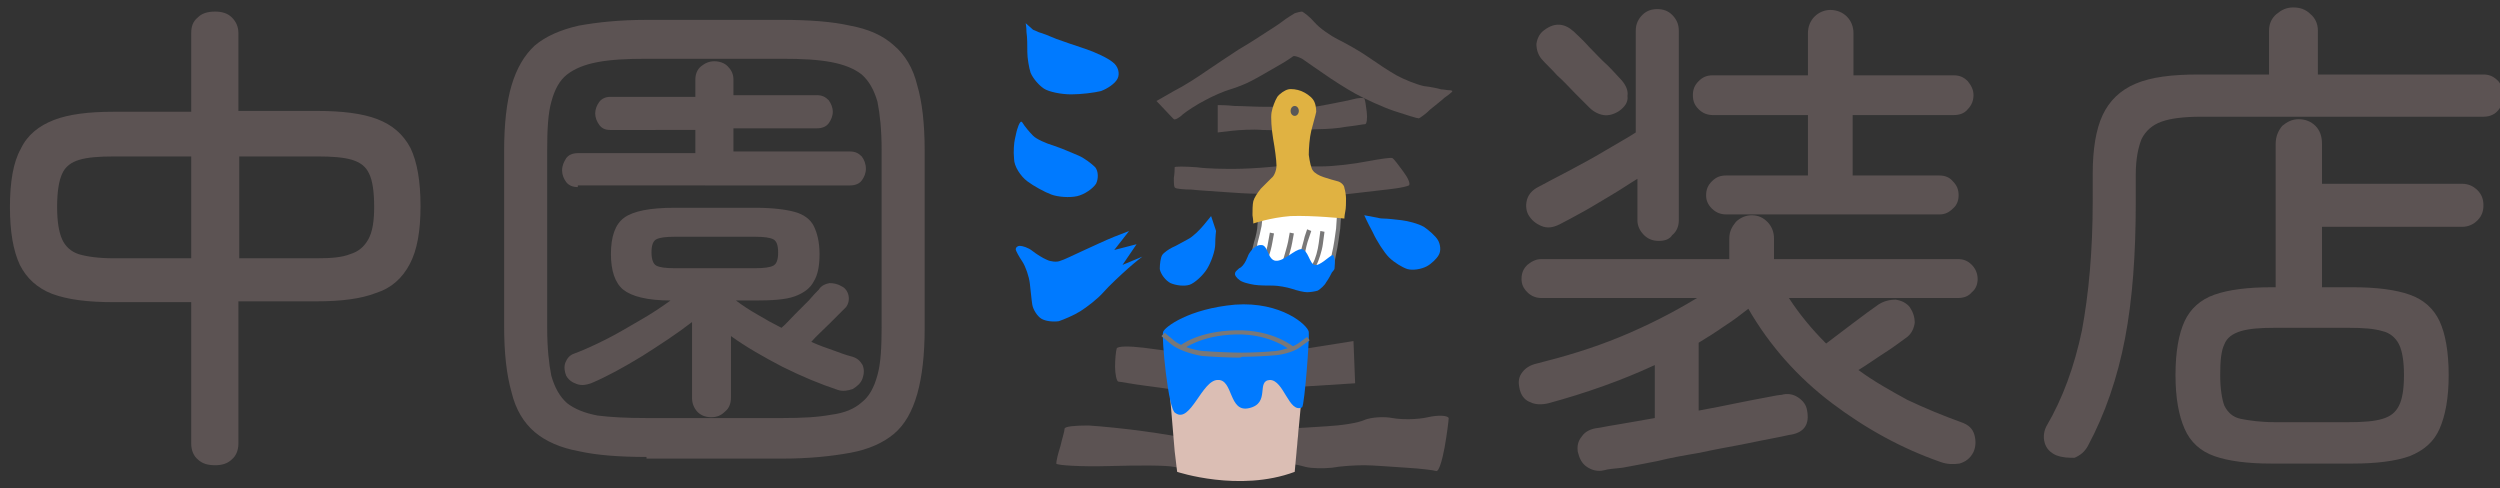 <?xml version="1.0" encoding="utf-8"?>
<!-- Generator: Adobe Illustrator 26.3.1, SVG Export Plug-In . SVG Version: 6.00 Build 0)  -->
<svg version="1.1" id="レイヤー_1" xmlns="http://www.w3.org/2000/svg" xmlns:xlink="http://www.w3.org/1999/xlink" x="0px"
	 y="0px" viewBox="0 0 302 59" style="enable-background:new 0 0 302 59;" xml:space="preserve">
<rect x="0" y="0" width="302" height="59" fill="#333333" stroke="none"/>
<style type="text/css">
	.st0{fill:#5C5353;}
	.st1{display:none;}
	.st2{display:inline;}
	.st3{clip-path:url(#SVGID_00000140015099384321568630000006648360752140367261_);}
	.st4{clip-path:url(#SVGID_00000065768833112034319860000016229214060774816139_);fill:#FFFFFF;}
	.st5{clip-path:url(#SVGID_00000065768833112034319860000016229214060774816139_);fill:#AEC98F;}
	.st6{clip-path:url(#SVGID_00000065768833112034319860000016229214060774816139_);fill:#DBBEB4;}
	.st7{clip-path:url(#SVGID_00000065768833112034319860000016229214060774816139_);fill:#797878;}
	.st8{clip-path:url(#SVGID_00000065768833112034319860000016229214060774816139_);fill:#00B2ED;}
	.st9{clip-path:url(#SVGID_00000065768833112034319860000016229214060774816139_);fill:#E0B242;}
	.st10{clip-path:url(#SVGID_00000065768833112034319860000016229214060774816139_);fill:#595757;}
	.st11{clip-path:url(#SVGID_00000083082330831238955950000012399000314197130672_);}
	.st12{clip-path:url(#SVGID_00000111158007517894154530000015264785946361169050_);fill:#FFFFFF;}
	.st13{clip-path:url(#SVGID_00000111158007517894154530000015264785946361169050_);fill:#5C5353;}
	.st14{clip-path:url(#SVGID_00000111158007517894154530000015264785946361169050_);fill:#DBBEB4;}
	.st15{clip-path:url(#SVGID_00000111158007517894154530000015264785946361169050_);fill:#797878;}
	.st16{clip-path:url(#SVGID_00000111158007517894154530000015264785946361169050_);fill:#007AFF;}
	.st17{clip-path:url(#SVGID_00000111158007517894154530000015264785946361169050_);fill:#E0B242;}
	.st18{clip-path:url(#SVGID_00000111158007517894154530000015264785946361169050_);fill:#595757;}
</style>
<g>
	<path class="st0" d="M26,56.2c-0.9,0-1.6-0.2-2.1-0.7c-0.5-0.4-0.8-1.1-0.8-1.9V36.5h-9.4c-3.1,0-5.5-0.3-7.4-1
		c-1.8-0.7-3.1-1.9-3.9-3.5c-0.8-1.7-1.2-4-1.2-7c0-3,0.4-5.4,1.3-7c0.8-1.7,2.2-2.8,4-3.5c1.8-0.7,4.2-1,7.2-1h9.4V4
		c0-0.8,0.2-1.4,0.8-1.9c0.5-0.5,1.2-0.7,2.1-0.7c0.8,0,1.5,0.2,2,0.7c0.5,0.5,0.8,1.1,0.8,1.9v9.4h9.5c3,0,5.5,0.3,7.3,1
		c1.8,0.7,3.1,1.8,4,3.5c0.8,1.7,1.2,4,1.2,7c0,3-0.4,5.3-1.3,7c-0.9,1.7-2.2,2.9-4.1,3.5c-1.8,0.7-4.2,1-7.1,1h-9.5v17.2
		c0,0.8-0.3,1.5-0.8,1.9C27.5,56,26.8,56.2,26,56.2z M13.7,31.2h9.4V18.9h-9.4c-1.7,0-3.1,0.1-4.1,0.4c-1,0.3-1.7,0.8-2.1,1.7
		c-0.4,0.9-0.6,2.2-0.6,4c0,1.7,0.2,3,0.6,3.9c0.4,0.9,1.1,1.5,2,1.8C10.5,31,11.9,31.2,13.7,31.2z M28.8,31.2h9.5
		c1.7,0,3-0.1,4-0.5c1-0.3,1.7-0.9,2.2-1.8c0.5-0.9,0.7-2.2,0.7-3.9c0-1.8-0.2-3.2-0.6-4c-0.4-0.9-1.1-1.4-2.1-1.7
		c-1-0.3-2.4-0.4-4.1-0.4h-9.5V31.2z"/>
</g>
<g>
	<path class="st0" d="M248.4,55c-0.7-0.3-1.2-0.8-1.4-1.5c-0.2-0.7-0.1-1.4,0.2-2c2-3.4,3.4-7.3,4.3-11.6c0.8-4.3,1.3-9.5,1.3-15.6
		V21c0-3,0.4-5.4,1.2-7.1c0.8-1.7,2.1-3,4-3.8c1.9-0.8,4.4-1.1,7.6-1.1h8.5V3.7c0-0.8,0.3-1.5,0.9-2c0.6-0.5,1.2-0.8,2-0.8
		c0.8,0,1.5,0.2,2.1,0.8c0.6,0.5,0.9,1.2,0.9,2V9h20c0.8,0,1.3,0.3,1.8,0.8c0.4,0.5,0.6,1.1,0.6,1.8c0,0.6-0.2,1.2-0.6,1.7
		c-0.4,0.5-1,0.8-1.8,0.8h-34.1c-2.1,0-3.7,0.2-4.8,0.6c-1.1,0.4-1.9,1.1-2.4,2.1c-0.4,1-0.7,2.4-0.7,4.3v3.4
		c0,6.2-0.4,11.7-1.3,16.4c-0.9,4.7-2.4,9.1-4.5,13c-0.4,0.7-0.9,1.1-1.6,1.4C249.9,55.3,249.2,55.3,248.4,55z M274.4,56
		c-2.9,0-5.2-0.3-6.9-0.9c-1.7-0.6-2.9-1.7-3.6-3.3c-0.7-1.6-1.1-3.7-1.1-6.5c0-2.8,0.4-5,1.1-6.5c0.7-1.5,1.9-2.6,3.6-3.2
		c1.7-0.6,4-0.9,6.9-0.9h0.5V17.4c0-0.9,0.3-1.6,0.8-2.2c0.6-0.5,1.2-0.8,2-0.8c0.8,0,1.5,0.3,2,0.8c0.5,0.5,0.8,1.2,0.8,2.2v4.8
		h16.9c0.8,0,1.4,0.3,1.9,0.8c0.5,0.5,0.7,1.1,0.7,1.8c0,0.7-0.2,1.3-0.7,1.8c-0.5,0.5-1.1,0.8-1.9,0.8h-16.9v7.3h3.7
		c2.9,0,5.2,0.3,6.9,0.9c1.7,0.6,2.9,1.7,3.6,3.2c0.7,1.5,1.1,3.7,1.1,6.5c0,2.8-0.4,4.9-1.1,6.5c-0.7,1.6-1.9,2.6-3.6,3.3
		c-1.7,0.6-4,0.9-6.9,0.9H274.4z M274.8,51h8.9c1.8,0,3.1-0.1,4.1-0.4c1-0.3,1.6-0.8,2-1.6c0.4-0.8,0.6-2,0.6-3.7
		c0-1.6-0.2-2.9-0.6-3.7c-0.4-0.8-1.1-1.4-2-1.6c-1-0.3-2.3-0.4-4.1-0.4h-8.9c-1.8,0-3.1,0.1-4.1,0.4c-1,0.3-1.7,0.8-2,1.6
		c-0.4,0.8-0.5,2.1-0.5,3.7c0,1.6,0.2,2.9,0.5,3.7c0.4,0.8,1,1.4,2,1.6C271.7,50.8,273.1,51,274.8,51z"/>
</g>
<g>
	<path class="st0" d="M78.1,55.2c-3.2,0-6-0.2-8.2-0.7c-2.2-0.4-4-1.2-5.3-2.3c-1.3-1.1-2.3-2.7-2.8-4.8c-0.6-2.1-0.9-4.7-0.9-8
		V18.2c0-3.2,0.3-5.9,0.9-7.9c0.6-2,1.5-3.6,2.8-4.8c1.3-1.1,3.1-1.9,5.3-2.4c2.2-0.4,4.9-0.7,8.2-0.7h16.4c3.2,0,6,0.2,8.2,0.7
		c2.2,0.4,4,1.2,5.3,2.4c1.3,1.1,2.3,2.7,2.8,4.8c0.6,2,0.9,4.7,0.9,7.9v21.4c0,3.2-0.3,5.9-0.9,8c-0.6,2.1-1.5,3.7-2.8,4.8
		c-1.3,1.1-3.1,1.9-5.3,2.3c-2.2,0.4-4.9,0.7-8.2,0.7H78.1z M78.1,50.5h16.4c2.4,0,4.3-0.1,5.9-0.4c1.6-0.2,2.8-0.7,3.7-1.5
		c0.9-0.7,1.5-1.8,1.9-3.3c0.4-1.4,0.5-3.4,0.5-5.8V18.1c0-2.4-0.2-4.3-0.5-5.8c-0.4-1.4-1-2.5-1.9-3.3c-0.9-0.7-2.1-1.2-3.7-1.5
		c-1.6-0.3-3.5-0.4-5.9-0.4H78.1c-2.4,0-4.3,0.1-5.9,0.4c-1.6,0.3-2.8,0.8-3.7,1.5c-0.9,0.7-1.5,1.8-1.9,3.3
		c-0.4,1.4-0.5,3.4-0.5,5.8v21.5c0,2.4,0.2,4.3,0.5,5.8c0.4,1.4,1,2.5,1.9,3.3c0.9,0.7,2.1,1.2,3.7,1.5
		C73.8,50.4,75.7,50.5,78.1,50.5z M69.8,22.6c-0.6,0-1.1-0.2-1.4-0.6c-0.3-0.4-0.5-0.9-0.5-1.4c0-0.6,0.2-1,0.5-1.5
		c0.3-0.4,0.8-0.6,1.4-0.6H84v-2.8H73.7c-0.6,0-1-0.2-1.3-0.6c-0.3-0.4-0.5-0.9-0.5-1.4c0-0.5,0.2-1,0.5-1.4
		c0.3-0.4,0.8-0.6,1.3-0.6H84V9.6C84,9,84.2,8.4,84.7,8c0.5-0.4,1-0.6,1.6-0.6c0.6,0,1.2,0.2,1.6,0.6c0.4,0.4,0.7,0.9,0.7,1.6v1.9
		h10.1c0.6,0,1,0.2,1.4,0.6c0.3,0.4,0.5,0.9,0.5,1.4c0,0.5-0.2,1-0.5,1.4c-0.3,0.4-0.8,0.6-1.4,0.6H88.6v2.8h14.1
		c0.6,0,1,0.2,1.4,0.6c0.3,0.4,0.5,0.9,0.5,1.5c0,0.5-0.2,1-0.5,1.4c-0.3,0.4-0.8,0.6-1.4,0.6H69.8z M85.9,50.4
		c-0.6,0-1.2-0.2-1.6-0.6c-0.4-0.4-0.7-1-0.7-1.7v-9.2c-1.8,1.4-3.8,2.7-6,4.1c-2.3,1.4-4.3,2.5-6.2,3.3c-0.6,0.2-1.1,0.3-1.7,0.1
		c-0.6-0.2-1-0.5-1.3-1c-0.2-0.5-0.3-1.1-0.1-1.6c0.2-0.5,0.5-0.9,1.1-1.1c1.1-0.4,2.4-1,3.8-1.7c1.4-0.7,2.7-1.5,4.1-2.3
		c1.4-0.8,2.6-1.6,3.7-2.4c-2.8,0-4.7-0.5-5.7-1.3c-1-0.8-1.5-2.3-1.5-4.3c0-2.1,0.5-3.6,1.6-4.4c1.1-0.8,3.1-1.2,6.1-1.2h9.7
		c2.1,0,3.7,0.2,4.8,0.5c1.1,0.3,1.9,0.9,2.3,1.7c0.4,0.8,0.7,1.9,0.7,3.4c0,1.4-0.2,2.5-0.7,3.3c-0.4,0.8-1.2,1.4-2.3,1.8
		c-1.1,0.4-2.7,0.5-4.8,0.5h-2.3c0.8,0.6,1.7,1.2,2.6,1.7c1,0.6,1.9,1.1,2.9,1.6c0.5-0.4,1-1,1.6-1.6c0.6-0.6,1.2-1.2,1.7-1.7
		c0.5-0.6,0.9-1,1.2-1.3c0.3-0.5,0.8-0.7,1.3-0.8c0.5,0,1,0.1,1.5,0.4c0.4,0.2,0.7,0.6,0.8,1.1c0.1,0.5,0,1-0.3,1.4
		c-0.5,0.5-1.2,1.2-2,2c-0.8,0.8-1.6,1.5-2.2,2.2c0.9,0.4,1.7,0.7,2.6,1c0.8,0.3,1.6,0.6,2.4,0.8c0.6,0.2,0.9,0.5,1.2,1
		c0.2,0.5,0.2,1,0,1.6c-0.2,0.6-0.7,1-1.2,1.3c-0.6,0.2-1.2,0.3-1.8,0.1c-2.1-0.7-4.3-1.6-6.7-2.8c-2.3-1.2-4.4-2.4-6.2-3.7V48
		c0,0.7-0.2,1.3-0.7,1.7C87.1,50.2,86.6,50.4,85.9,50.4z M81.5,32.4h9.7c1.1,0,1.8-0.1,2.2-0.3c0.4-0.2,0.6-0.7,0.6-1.6
		c0-0.9-0.2-1.4-0.6-1.6c-0.4-0.2-1.1-0.3-2.2-0.3h-9.7c-1.1,0-1.8,0.1-2.2,0.3c-0.4,0.2-0.6,0.7-0.6,1.6c0,0.8,0.2,1.4,0.6,1.6
		C79.7,32.3,80.4,32.4,81.5,32.4z"/>
</g>
<g>
	<path class="st0" d="M193.8,56.8c-0.8,0.2-1.5,0-2.1-0.4c-0.6-0.4-0.9-1-1.1-1.8c-0.1-0.7,0-1.3,0.5-1.9c0.4-0.6,1.1-0.9,1.9-1
		c0.2,0,1-0.2,2.3-0.4c1.3-0.2,2.8-0.5,4.6-0.8v-6.4c-4.1,1.9-8.4,3.4-12.8,4.6c-0.8,0.2-1.6,0.2-2.2-0.1c-0.6-0.2-1.1-0.7-1.3-1.5
		c-0.2-0.8-0.2-1.4,0.2-2c0.4-0.6,1-1,1.9-1.2c3.2-0.8,6.6-1.8,10-3.2c3.4-1.4,6.5-3,9.3-4.7h-18.8c-0.6,0-1.2-0.2-1.7-0.7
		c-0.5-0.5-0.7-1-0.7-1.6c0-0.7,0.2-1.2,0.7-1.7c0.5-0.4,1-0.7,1.7-0.7h22.7v-2.5c0-0.8,0.3-1.4,0.8-2c0.5-0.5,1.2-0.8,1.9-0.8
		c0.8,0,1.4,0.3,1.9,0.8c0.5,0.5,0.8,1.2,0.8,2v2.5h22.2c0.7,0,1.2,0.2,1.7,0.7c0.4,0.4,0.7,1,0.7,1.7c0,0.6-0.2,1.2-0.7,1.6
		c-0.4,0.5-1,0.7-1.7,0.7h-20.4c1.3,2,2.8,3.8,4.5,5.5c0.9-0.7,2-1.5,3.3-2.5c1.3-1,2.3-1.7,3-2.2c0.6-0.4,1.3-0.6,2.1-0.6
		c0.7,0.1,1.3,0.4,1.7,0.9c0.4,0.6,0.6,1.2,0.6,1.9c-0.1,0.7-0.4,1.3-0.9,1.7c-0.7,0.5-1.6,1.2-2.7,1.9c-1.1,0.7-2.2,1.5-3.2,2.1
		c1.9,1.4,3.9,2.5,5.9,3.6c2.1,1,4.3,1.9,6.5,2.7c0.9,0.3,1.4,0.8,1.6,1.5c0.2,0.7,0.2,1.4-0.1,2.1c-0.4,0.8-1,1.2-1.7,1.4
		c-0.7,0.1-1.5,0.1-2.3-0.2c-4.6-1.6-9-4-13.1-7.1c-4.1-3.1-7.5-6.9-10.1-11.4c-0.9,0.7-1.8,1.4-2.9,2.1c-1,0.7-2.1,1.4-3.1,2v8.2
		c1.6-0.3,3.2-0.6,4.6-0.9c1.4-0.3,2.6-0.5,3.6-0.7c1-0.2,1.6-0.3,1.8-0.3c0.7-0.2,1.4-0.1,2,0.3c0.6,0.4,1,0.9,1.1,1.6
		c0.3,1.6-0.3,2.6-1.9,2.9c-0.2,0-0.9,0.2-2,0.4c-1.1,0.2-2.5,0.5-4,0.8c-1.6,0.3-3.3,0.6-5.1,1c-1.8,0.3-3.5,0.6-5.1,1
		c-1.6,0.3-3,0.6-4.2,0.8C194.9,56.6,194.1,56.7,193.8,56.8z M200.4,29.1c-0.7,0-1.3-0.2-1.8-0.7c-0.5-0.5-0.8-1.1-0.8-1.8v-5
		c-1,0.6-2,1.3-3.2,2c-1.2,0.7-2.3,1.4-3.4,2c-1.1,0.6-2,1.1-2.8,1.5c-0.8,0.4-1.5,0.5-2.2,0.2c-0.7-0.3-1.2-0.7-1.6-1.4
		c-0.3-0.6-0.3-1.3-0.1-1.9c0.2-0.6,0.7-1.1,1.3-1.4c0.9-0.5,2.1-1.1,3.6-1.9c1.5-0.8,3-1.6,4.5-2.5c1.5-0.9,2.8-1.6,3.7-2.2V3.7
		c0-0.8,0.3-1.4,0.8-1.9c0.5-0.5,1.1-0.7,1.8-0.7c0.7,0,1.3,0.2,1.8,0.7c0.5,0.5,0.8,1.1,0.8,1.9v22.9c0,0.8-0.3,1.4-0.8,1.8
		C201.7,28.9,201.1,29.1,200.4,29.1z M195.6,13.4c-0.6,0.4-1.3,0.6-1.9,0.5c-0.6-0.1-1.2-0.4-1.7-0.9c-0.4-0.4-1-1-1.7-1.7
		c-0.7-0.7-1.4-1.5-2.2-2.2c-0.7-0.8-1.4-1.4-1.9-2c-0.4-0.5-0.6-1.1-0.6-1.8c0.1-0.7,0.4-1.3,1-1.7c1.2-0.9,2.4-0.8,3.5,0.2
		c0.4,0.4,1.1,1,1.8,1.8c0.8,0.8,1.5,1.6,2.3,2.3c0.8,0.8,1.3,1.4,1.7,1.8c0.5,0.6,0.8,1.2,0.7,1.9
		C196.7,12.3,196.3,12.9,195.6,13.4z M208.5,25.9c-0.6,0-1.2-0.2-1.7-0.7c-0.5-0.5-0.7-1-0.7-1.6c0-0.7,0.2-1.2,0.7-1.7
		c0.5-0.5,1-0.7,1.7-0.7h9.9v-7.3h-11.5c-0.6,0-1.2-0.2-1.7-0.7c-0.5-0.5-0.7-1-0.7-1.7c0-0.7,0.2-1.2,0.7-1.7
		c0.5-0.5,1-0.7,1.7-0.7h11.5V4c0-0.8,0.3-1.5,0.8-2c0.5-0.5,1.2-0.8,1.9-0.8c0.8,0,1.5,0.3,2,0.8c0.5,0.5,0.8,1.2,0.8,2v5.1H236
		c0.7,0,1.2,0.2,1.7,0.7c0.4,0.5,0.7,1,0.7,1.7c0,0.6-0.2,1.2-0.7,1.7c-0.4,0.5-1,0.7-1.7,0.7h-12.2v7.3h10.5c0.6,0,1.2,0.2,1.6,0.7
		c0.5,0.5,0.7,1,0.7,1.7c0,0.6-0.2,1.2-0.7,1.6c-0.5,0.5-1,0.7-1.6,0.7H208.5z"/>
</g>
<g class="st1">
	<g class="st2">
		<defs>
			<rect id="SVGID_1_" x="115" y="-24" width="70" height="99"/>
		</defs>
		<clipPath id="SVGID_00000171704081520555152160000009319451857096526000_">
			<use xlink:href="#SVGID_1_"  style="overflow:visible;"/>
		</clipPath>
		<g style="clip-path:url(#SVGID_00000171704081520555152160000009319451857096526000_);">
			<defs>
				<rect id="SVGID_00000063606312435591690410000010379350223240749238_" x="115" y="-24" width="70" height="99"/>
			</defs>
			<clipPath id="SVGID_00000165216813918273008600000002938310026119865790_">
				<use xlink:href="#SVGID_00000063606312435591690410000010379350223240749238_"  style="overflow:visible;"/>
			</clipPath>
			<path style="clip-path:url(#SVGID_00000165216813918273008600000002938310026119865790_);fill:#FFFFFF;" d="M153,25.3l-0.7,2.7
				c0,0-0.4,3.4-0.5,3.4s2.9,2.2,3,1.9c0.1-0.3,4.8,0,4.8,0l2-2l0.6-3.6l0.1-2.4H153z"/>
			<path style="clip-path:url(#SVGID_00000165216813918273008600000002938310026119865790_);fill:#AEC98F;" d="M142,13.8
				c0,0,0.1,0.1,0.2,0.2c0.1,0.1,0.6-0.1,1.2-0.6c0.5-0.4,1.8-1.2,2.7-1.7c1-0.5,2.3-1.1,3.1-1.3c0.7-0.2,2-0.7,2.8-1.1
				c0.8-0.4,2.2-1.2,3.1-1.7c0.9-0.6,1.8-1.1,2-1.2c0.2-0.1,0.7,0.1,1.1,0.3c0.4,0.3,1.6,1.1,2.6,1.8c1,0.7,2.8,1.8,3.9,2.4
				c1.1,0.6,3.3,1.6,4.7,2.1c1.5,0.6,2.9,1,3.1,0.9c0.2-0.1,0.8-0.5,1.4-1.1c0.6-0.5,1.4-1.2,1.7-1.4c0.4-0.2,0.7-0.6,0.9-0.7
				c0.1-0.1,0-0.2-0.3-0.2c-0.3,0-0.7-0.1-1-0.1c-0.3-0.1-1.2-0.3-2.1-0.4c-0.9-0.2-2.4-0.8-3.3-1.3c-0.9-0.5-2.5-1.5-3.5-2.2
				c-1-0.7-2.7-1.6-3.6-2.1c-1-0.5-2.3-1.5-2.9-2.1c-0.6-0.7-1.3-1.3-1.5-1.3c-0.2,0-0.6,0.1-0.9,0.2c-0.3,0.2-1,0.6-1.5,1
				c-0.5,0.4-1.5,1-2.1,1.4c-0.6,0.4-2.1,1.3-3.2,2.1c-1.2,0.8-3,2-3.9,2.6c-1,0.7-2.8,1.8-3.9,2.5c-1.2,0.7-2.1,1.2-2.1,1.2
				L142,13.8z"/>
			<path style="clip-path:url(#SVGID_00000165216813918273008600000002938310026119865790_);fill:#AEC98F;" d="M159.4,12.4
				c0,0,0.8-0.1,1.7-0.3c0.9-0.2,2.3-0.4,3-0.6c0.7-0.2,1.4-0.2,1.4-0.1c0.1,0.1,0.2,0.8,0.3,1.6c0.1,0.8,0,1.5-0.2,1.5
				c-0.2,0-1.2,0.2-2.2,0.3c-1,0.2-2.5,0.3-3.4,0.3c-0.8,0-1.5,0.1-1.5,0.1"/>
			<path style="clip-path:url(#SVGID_00000165216813918273008600000002938310026119865790_);fill:#AEC98F;" d="M155,15.4
				c0,0-0.9-0.1-2-0.1c-1.1-0.1-2.8,0-3.8,0.1c-1,0.1-1.7,0.2-1.7,0.2v-3.4h0.3c0,0,0.8,0,1.7,0.1c1,0,2.6,0.1,3.6,0.1h1.9"/>
			<path style="clip-path:url(#SVGID_00000165216813918273008600000002938310026119865790_);fill:#AEC98F;" d="M155.8,19.6
				c0,0-0.9,0.1-2.1,0.2c-1.1,0.1-3,0.2-4.1,0.2c-1.1,0-3.2,0-4.6-0.2c-1.5-0.1-2.7-0.1-2.7,0c0,0.1,0,0.7-0.1,1.3
				c0,0.6,0,1.2,0.2,1.2c0.1,0.1,1,0.2,1.9,0.2c0.9,0.1,2.7,0.2,4.1,0.3c1.3,0.1,3,0.2,3.8,0.2c0.8,0,1.4,0.1,1.4,0.1"/>
			<path style="clip-path:url(#SVGID_00000165216813918273008600000002938310026119865790_);fill:#AEC98F;" d="M157.7,19.7h2.6
				c1.4,0,3.9-0.3,5.5-0.6c1.6-0.3,3-0.5,3.2-0.4c0.2,0.1,0.8,0.8,1.3,1.6c0.6,0.8,0.9,1.6,0.8,1.7c-0.2,0.1-1,0.3-1.9,0.4
				c-0.9,0.1-2.4,0.3-3.4,0.4c-1,0.1-2.3,0.3-3,0.3c-0.6,0.1-1.2,0.1-1.2,0.1"/>
			<polyline style="clip-path:url(#SVGID_00000165216813918273008600000002938310026119865790_);fill:#AEC98F;" points="158.5,42 
				164.3,41.1 164.4,46.3 158,46.7 			"/>
			<path style="clip-path:url(#SVGID_00000165216813918273008600000002938310026119865790_);fill:#AEC98F;" d="M141.5,42.4
				c0,0-1.4-0.2-3.1-0.4c-1.7-0.2-3.2-0.2-3.3,0.1c-0.1,0.3-0.2,1.3-0.2,2.3s0.2,1.8,0.4,1.8c0.2,0,1.7,0.3,3.4,0.5
				c1.6,0.2,3,0.4,3,0.4"/>
			<path style="clip-path:url(#SVGID_00000165216813918273008600000002938310026119865790_);fill:#AEC98F;" d="M142.5,52.8
				c0,0-1.8-0.3-3.9-0.6c-2.2-0.3-5.2-0.6-6.8-0.7c-1.6,0-2.9,0.1-3,0.4c0,0.3-0.3,1.3-0.5,2.2c-0.3,0.9-0.5,1.8-0.5,2.1
				c0,0.2,2.9,0.4,6.5,0.3c3.6-0.1,7.1-0.1,7.9,0.1c0.8,0.1,1.4,0.3,1.4,0.3"/>
			<path style="clip-path:url(#SVGID_00000165216813918273008600000002938310026119865790_);fill:#AEC98F;" d="M157.5,51.7
				c0,0,1.5-0.1,3.4-0.2c1.9-0.1,4-0.4,4.8-0.8c0.8-0.3,2.3-0.4,3.4-0.2c1.1,0.2,3.1,0.2,4.4-0.1c1.3-0.3,2.5-0.2,2.5,0.1
				c0,0.3-0.2,2-0.5,3.6c-0.3,1.7-0.8,3-1,2.9c-0.3-0.1-1.9-0.3-3.6-0.4c-1.7-0.1-4.1-0.3-5.2-0.3c-1.1,0-2.9,0.1-3.9,0.3
				c-1,0.1-2.5,0.1-3.2-0.1c-0.7-0.2-1.3-0.3-1.3-0.3"/>
			<path style="clip-path:url(#SVGID_00000165216813918273008600000002938310026119865790_);fill:#DBBEB4;" d="M141.5,45l0.8,9.6
				l0.3,2.5c0,0,7.6,2.5,14.4,0l1.2-12.1"/>
			<path style="clip-path:url(#SVGID_00000165216813918273008600000002938310026119865790_);fill:#797878;" d="M152.2,30.4l-0.5-0.2
				L152,29c0.2-0.6,0.4-1.6,0.5-2l0.1-0.9l0.6,0.1l-0.1,0.9c-0.1,0.5-0.3,1.5-0.5,2.1L152.2,30.4z"/>
			<path style="clip-path:url(#SVGID_00000165216813918273008600000002938310026119865790_);fill:#797878;" d="M161.8,32.1l-0.5-0.1
				l0.3-1.6c0.2-0.9,0.4-2.2,0.5-3.1l0.1-1.5l0.6,0l-0.1,1.5c-0.1,0.8-0.3,2.3-0.5,3.1L161.8,32.1z"/>
			<path style="clip-path:url(#SVGID_00000165216813918273008600000002938310026119865790_);fill:#797878;" d="M153.7,31.1l-0.5-0.3
				l0.2-0.5c0.1-0.2,0.3-0.9,0.4-1.5l0.2-1.1l0.5,0.1l-0.2,1.1c-0.1,0.6-0.3,1.4-0.4,1.7L153.7,31.1z"/>
			<path style="clip-path:url(#SVGID_00000165216813918273008600000002938310026119865790_);fill:#797878;" d="M155.7,32.6l-0.5-0.2
				l0.4-1.2c0.2-0.7,0.5-1.7,0.6-2.3l0.2-1.1l0.5,0.1l-0.2,1.1c-0.1,0.6-0.4,1.6-0.6,2.3L155.7,32.6z"/>
			<path style="clip-path:url(#SVGID_00000165216813918273008600000002938310026119865790_);fill:#797878;" d="M158,31.6l-0.5-0.1
				l0.2-1.1c0.1-0.6,0.4-1.5,0.5-2l0.3-1l0.5,0.2l-0.3,1c-0.2,0.5-0.4,1.4-0.5,2L158,31.6z"/>
			<path style="clip-path:url(#SVGID_00000165216813918273008600000002938310026119865790_);fill:#797878;" d="M159.2,32.9l-0.5-0.3
				l0.5-1c0.3-0.5,0.6-1.6,0.7-2.4l0.2-1.5l0.6,0.1l-0.2,1.5c-0.1,0.9-0.5,2-0.8,2.6L159.2,32.9z"/>
			<path style="clip-path:url(#SVGID_00000165216813918273008600000002938310026119865790_);fill:#00B2ED;" d="M124,2.1
				c0,0,0.1,0.5,0.1,1.1c0.1,0.6,0.1,1.7,0.1,2.4c0,0.7,0.2,1.9,0.4,2.6c0.3,0.7,1,1.6,1.7,1.9c0.6,0.4,2.2,0.7,3.4,0.7
				c1.2,0,2.9-0.2,3.7-0.4c0.8-0.3,1.7-1,2-1.5c0.3-0.6,0.1-1.5-0.6-2c-0.6-0.5-2.1-1.3-3.3-1.6c-1.2-0.4-2.8-1-3.5-1.3
				c-0.8-0.3-1.7-0.7-2.1-0.8c-0.4-0.2-0.7-0.3-0.7-0.3L124,2.1z"/>
			<path style="clip-path:url(#SVGID_00000165216813918273008600000002938310026119865790_);fill:#00B2ED;" d="M123.6,14.3
				c0.3,0.5,0.9,1.2,1.4,1.6c0.4,0.4,1.6,0.9,2.5,1.3c0.9,0.3,2.3,0.9,3,1.2c0.7,0.3,1.6,1,2,1.5c0.4,0.5,0.4,1.4,0.1,2
				c-0.4,0.6-1.4,1.3-2.4,1.5c-0.9,0.2-2.4,0.1-3.2-0.2c-0.8-0.3-2.1-1-2.9-1.6c-0.8-0.6-1.6-1.8-1.7-2.7c-0.1-0.9,0-2,0.1-2.5
				c0.1-0.5,0.2-0.9,0.2-0.9S123.3,13.8,123.6,14.3"/>
			<path style="clip-path:url(#SVGID_00000165216813918273008600000002938310026119865790_);fill:#00B2ED;" d="M136.7,27.6
				c0,0-0.8,0.3-1.9,0.8c-1,0.4-2.7,1.2-3.8,1.7c-1.1,0.5-2.3,1.1-2.7,1.3c-0.4,0.2-1.2,0.1-1.7-0.1c-0.5-0.2-1.3-0.7-1.8-1.1
				c-0.5-0.4-1.2-0.7-1.5-0.7c-0.3,0-0.5,0.2-0.5,0.4c0,0.2,0.4,0.9,0.8,1.5c0.4,0.6,0.8,1.8,0.9,2.7c0.1,0.8,0.2,2,0.3,2.6
				c0.1,0.6,0.6,1.4,1.1,1.7c0.5,0.3,1.5,0.4,2.1,0.3c0.6-0.2,1.8-0.7,2.7-1.2c0.8-0.5,2.1-1.5,2.9-2.3c0.8-0.8,2.1-2.1,3.1-2.9
				c0.9-0.8,1.7-1.5,1.7-1.5l-2.4,1l1.7-2.5l-2.7,0.8L136.7,27.6z"/>
			<path style="clip-path:url(#SVGID_00000165216813918273008600000002938310026119865790_);fill:#00B2ED;" d="M146.7,25.8
				c0,0-0.4,0.5-0.9,1.1c-0.5,0.6-1.4,1.4-2,1.7c-0.6,0.3-1.5,0.8-1.9,1c-0.4,0.2-1,0.6-1.2,1c-0.2,0.3-0.4,1.1-0.3,1.7
				c0.1,0.6,0.7,1.4,1.3,1.7c0.7,0.3,1.7,0.4,2.4,0.2c0.6-0.2,1.6-1.1,2.1-1.9c0.5-0.8,1-2.2,1-3.1c0-0.9,0.1-1.6,0.1-1.6
				L146.7,25.8z"/>
			<path style="clip-path:url(#SVGID_00000165216813918273008600000002938310026119865790_);fill:#00B2ED;" d="M165.5,25.7
				c0,0,0.4,0.9,1,2c0.5,1.1,1.5,2.5,2,3.1c0.6,0.6,1.6,1.3,2.3,1.4c0.7,0.2,1.7,0,2.3-0.3c0.6-0.3,1.3-1,1.6-1.5
				c0.3-0.5,0.2-1.3-0.1-1.8c-0.3-0.5-1.1-1.2-1.7-1.6c-0.7-0.4-1.9-0.8-2.7-0.8c-0.8-0.1-1.8-0.2-2.2-0.2c-0.4,0-0.7-0.1-0.7-0.1
				L165.5,25.7z"/>
			<path style="clip-path:url(#SVGID_00000165216813918273008600000002938310026119865790_);fill:#00B2ED;" d="M161.8,32.3
				c0,0-0.1,0.2-0.3,0.4c-0.1,0.2-0.4,0.8-0.7,1.2c-0.2,0.4-0.7,0.9-1,1c-0.3,0.1-0.9,0.2-1.3,0.2c-0.4,0-1.2-0.2-1.9-0.4
				c-0.7-0.2-1.7-0.4-2.4-0.4c-0.7,0-1.7,0-2.4-0.1c-0.7-0.1-1.5-0.3-1.8-0.6c-0.4-0.2-0.6-0.6-0.6-0.8c0-0.2,0.3-0.5,0.6-0.6
				c0.3-0.1,0.6-0.5,0.8-0.9c0.2-0.4,0.3-0.7,0.3-0.7s0.6-1.2,1.6-1.2c0.9-0.1,0.8,1.9,1.8,2c1,0.1,2.4-1.4,3.2-1.4
				c0.8,0,1,1.8,1.6,2c0.6,0.2,1.8-1.1,2.2-1.2C162.1,30.9,161.8,32.3,161.8,32.3"/>
			<path style="clip-path:url(#SVGID_00000165216813918273008600000002938310026119865790_);fill:#00B2ED;" d="M142.4,49.9
				c-0.9-0.3-1.7-9.4-1.5-10c0.2-0.6,3.1-2.9,8.8-3.3c5.6-0.4,8.9,2.5,9,3.3c0.1,0.8-0.5,8.9-0.9,9.2c-1.6,0.8-2.3-3.4-4-3.3
				c-1.7,0.1,0.1,2.9-2.5,3.5c-2.6,0.6-2-3.6-3.8-3.5C145.6,45.9,144.3,51.3,142.4,49.9"/>
			<path style="clip-path:url(#SVGID_00000165216813918273008600000002938310026119865790_);fill:#E0B242;" d="M151.9,26.7
				c0,0,0-0.5-0.1-1c0-0.6,0-1.3,0.1-1.7c0.1-0.4,0.5-1,0.9-1.5c0.4-0.4,1-1,1.3-1.3c0.3-0.3,0.6-1,0.6-1.6c0-0.6-0.2-2.1-0.4-3.3
				c-0.2-1.2-0.3-2.7-0.2-3.3c0.1-0.6,0.4-1.4,0.8-1.9c0.3-0.4,0.9-0.9,1.3-0.9c0.4-0.1,1.1,0,1.6,0.2c0.5,0.2,1.2,0.6,1.4,1
				c0.3,0.4,0.5,1,0.4,1.5c-0.1,0.5-0.4,1.5-0.6,2.3c-0.2,0.8-0.4,2.2-0.3,3c0.1,0.8,0.3,1.7,0.5,1.9c0.2,0.3,0.8,0.6,1.3,0.8
				c0.6,0.2,1.3,0.4,1.7,0.5c0.4,0.1,0.8,0.5,0.9,0.8c0.1,0.3,0.2,0.9,0.2,1.4c0,0.4,0,1.2-0.1,1.6c-0.1,0.5-0.1,0.8-0.1,0.8
				s-3.8-0.4-6.6-0.3C154,26,151.9,26.7,151.9,26.7"/>
			<path style="clip-path:url(#SVGID_00000165216813918273008600000002938310026119865790_);fill:#595757;" d="M157.5,12.9
				c0,0.3-0.2,0.6-0.6,0.6c-0.3,0-0.5-0.3-0.5-0.6c0-0.3,0.2-0.6,0.5-0.6C157.3,12.3,157.5,12.6,157.5,12.9"/>
			<path style="clip-path:url(#SVGID_00000165216813918273008600000002938310026119865790_);fill:#797878;" d="M150.2,43.2
				c-1.4,0-3.3-0.1-4.5-0.2c-1.4-0.2-3-0.8-3.7-1.4l-1.2-1l0.4-0.4l1.2,1c0.6,0.5,2.2,1.1,3.4,1.2c1.3,0.1,3.5,0.3,4.8,0.2
				c1.3,0,3.2-0.1,4.2-0.2c0.9-0.1,2.2-0.5,2.7-0.9l1.1-0.8l0.3,0.5l-1.1,0.8c-0.6,0.5-2,0.9-3,1c-1,0.1-2.9,0.2-4.2,0.2
				C150.4,43.2,150.3,43.2,150.2,43.2"/>
			<path style="clip-path:url(#SVGID_00000165216813918273008600000002938310026119865790_);fill:#797878;" d="M156.6,42.3
				c0,0-2.4-2.1-6.8-2c-4.4,0.1-6.5,1.8-6.5,1.8l-0.4-0.4c0.1-0.1,2.3-1.9,6.9-1.9c4.6-0.1,7.1,2.1,7.2,2.1L156.6,42.3z"/>
		</g>
	</g>
</g>
<g>
	<g>
		<defs>
			<rect id="SVGID_00000049927765505518748070000008505581781567416723_" x="115" y="-23" width="69" height="97.6"/>
		</defs>
		<clipPath id="SVGID_00000000182497822362446410000015370720875835766199_">
			<use xlink:href="#SVGID_00000049927765505518748070000008505581781567416723_"  style="overflow:visible;"/>
		</clipPath>
		<g style="clip-path:url(#SVGID_00000000182497822362446410000015370720875835766199_);">
			<defs>
				<rect id="SVGID_00000088828197033467789120000014268888870345859772_" x="115" y="-23" width="69" height="97.6"/>
			</defs>
			<clipPath id="SVGID_00000166651466093322396290000003421384058535485579_">
				<use xlink:href="#SVGID_00000088828197033467789120000014268888870345859772_"  style="overflow:visible;"/>
			</clipPath>
			<path style="clip-path:url(#SVGID_00000166651466093322396290000003421384058535485579_);fill:#FFFFFF;" d="M152.5,25.6l-0.6,2.6
				c0,0-0.4,3.4-0.5,3.4c-0.2,0,2.9,2.1,3,1.8c0.1-0.3,4.8,0,4.8,0l1.9-2l0.6-3.5l0.1-2.3H152.5z"/>
			<path style="clip-path:url(#SVGID_00000166651466093322396290000003421384058535485579_);fill:#5C5353;" d="M141.6,14.2
				c0,0,0.1,0.1,0.2,0.2c0.1,0.1,0.6-0.1,1.1-0.6c0.5-0.4,1.7-1.2,2.7-1.7c0.9-0.5,2.3-1.1,3-1.3c0.7-0.2,2-0.7,2.7-1.1
				c0.8-0.4,2.1-1.2,3-1.7c0.9-0.5,1.8-1.1,1.9-1.2c0.2-0.1,0.7,0.1,1.1,0.3c0.4,0.3,1.6,1.1,2.6,1.8c1,0.7,2.7,1.8,3.8,2.4
				c1.1,0.6,3.2,1.6,4.7,2.1c1.5,0.5,2.8,0.9,3,0.9c0.2-0.1,0.8-0.5,1.4-1.1c0.6-0.5,1.4-1.1,1.7-1.4c0.3-0.2,0.7-0.5,0.9-0.7
				c0.1-0.1,0-0.2-0.3-0.2c-0.3,0-0.7-0.1-1-0.1c-0.3-0.1-1.2-0.3-2.1-0.4c-0.9-0.2-2.4-0.8-3.3-1.3c-0.9-0.5-2.4-1.5-3.4-2.2
				c-1-0.7-2.6-1.6-3.6-2.1c-1-0.5-2.3-1.4-2.9-2.1c-0.6-0.7-1.3-1.2-1.5-1.3c-0.2,0-0.6,0.1-0.9,0.2c-0.3,0.2-1,0.6-1.5,1
				c-0.5,0.4-1.5,1-2.1,1.4c-0.6,0.4-2,1.3-3.2,2c-1.2,0.8-2.9,1.9-3.9,2.6c-1,0.7-2.7,1.8-3.9,2.4c-1.2,0.7-2.1,1.2-2.1,1.2
				L141.6,14.2z"/>
			<path style="clip-path:url(#SVGID_00000166651466093322396290000003421384058535485579_);fill:#5C5353;" d="M158.8,12.9
				c0,0,0.7-0.1,1.7-0.3c0.9-0.2,2.2-0.4,2.9-0.6c0.7-0.2,1.3-0.2,1.4-0.1c0.1,0.1,0.2,0.8,0.3,1.6c0.1,0.8,0,1.5-0.2,1.5
				c-0.2,0-1.2,0.2-2.2,0.3c-1,0.2-2.5,0.3-3.3,0.3c-0.8,0-1.5,0.1-1.5,0.1"/>
			<path style="clip-path:url(#SVGID_00000166651466093322396290000003421384058535485579_);fill:#5C5353;" d="M154.5,15.8
				c0,0-0.9-0.1-2-0.1c-1.1-0.1-2.8,0-3.7,0.1c-0.9,0.1-1.7,0.2-1.7,0.2v-3.3h0.3c0,0,0.8,0,1.7,0.1c0.9,0,2.5,0.1,3.5,0.1h1.8"/>
			<path style="clip-path:url(#SVGID_00000166651466093322396290000003421384058535485579_);fill:#5C5353;" d="M155.2,20
				c0,0-0.9,0.1-2.1,0.2c-1.1,0.1-2.9,0.2-4,0.2c-1.1,0-3.1,0-4.6-0.2c-1.4-0.1-2.6-0.1-2.6,0c0,0.1,0,0.7-0.1,1.3
				c0,0.6,0,1.2,0.2,1.2c0.1,0.1,1,0.2,1.9,0.2c0.9,0.1,2.7,0.2,4,0.3c1.3,0.1,3,0.2,3.8,0.2c0.8,0,1.4,0.1,1.4,0.1"/>
			<path style="clip-path:url(#SVGID_00000166651466093322396290000003421384058535485579_);fill:#5C5353;" d="M157.1,20.1h2.6
				c1.4,0,3.9-0.3,5.4-0.6c1.6-0.3,3-0.5,3.1-0.4c0.2,0.1,0.7,0.8,1.3,1.6c0.6,0.8,0.9,1.5,0.7,1.7c-0.2,0.1-1,0.3-1.9,0.4
				c-0.9,0.1-2.4,0.3-3.4,0.4c-1,0.1-2.3,0.3-2.9,0.3c-0.6,0.1-1.1,0.1-1.1,0.1"/>
			<polyline style="clip-path:url(#SVGID_00000166651466093322396290000003421384058535485579_);fill:#5C5353;" points="157.8,42.1 
				163.5,41.2 163.7,46.3 157.4,46.7 			"/>
			<path style="clip-path:url(#SVGID_00000166651466093322396290000003421384058535485579_);fill:#5C5353;" d="M141.1,42.4
				c0,0-1.4-0.2-3-0.4c-1.7-0.2-3.1-0.2-3.2,0.1c-0.1,0.3-0.2,1.3-0.2,2.2c0,0.9,0.2,1.8,0.4,1.8c0.2,0,1.7,0.3,3.3,0.5
				c1.6,0.2,2.9,0.4,2.9,0.4"/>
			<path style="clip-path:url(#SVGID_00000166651466093322396290000003421384058535485579_);fill:#5C5353;" d="M142.1,52.7
				c0,0-1.7-0.3-3.9-0.6c-2.1-0.3-5.1-0.6-6.7-0.7c-1.6,0-2.9,0.1-2.9,0.4c0,0.3-0.3,1.2-0.5,2.1c-0.3,0.9-0.5,1.8-0.5,2.1
				c0,0.2,2.9,0.4,6.4,0.3c3.5-0.1,7-0.1,7.8,0.1c0.8,0.1,1.4,0.3,1.4,0.3"/>
			<path style="clip-path:url(#SVGID_00000166651466093322396290000003421384058535485579_);fill:#5C5353;" d="M156.9,51.7
				c0,0,1.5-0.1,3.3-0.2c1.8-0.1,3.9-0.4,4.7-0.8c0.8-0.3,2.3-0.4,3.3-0.2c1.1,0.2,3,0.2,4.3-0.1c1.3-0.3,2.4-0.2,2.5,0.1
				c0,0.3-0.2,1.9-0.5,3.6c-0.3,1.6-0.7,2.9-1,2.8c-0.3-0.1-1.9-0.3-3.6-0.4c-1.7-0.1-4-0.3-5.1-0.3c-1.1,0-2.8,0.1-3.9,0.3
				c-1,0.1-2.4,0.1-3.2-0.1c-0.7-0.2-1.3-0.3-1.3-0.3"/>
			<path style="clip-path:url(#SVGID_00000166651466093322396290000003421384058535485579_);fill:#DBBEB4;" d="M141.1,45l0.8,9.5
				l0.3,2.5c0,0,7.5,2.5,14.2,0l1.1-11.9"/>
			<path style="clip-path:url(#SVGID_00000166651466093322396290000003421384058535485579_);fill:#797878;" d="M151.7,30.6l-0.5-0.2
				l0.3-1.2c0.2-0.6,0.4-1.5,0.4-2l0.1-0.9l0.5,0.1l-0.1,0.9c-0.1,0.5-0.3,1.4-0.5,2.1L151.7,30.6z"/>
			<path style="clip-path:url(#SVGID_00000166651466093322396290000003421384058535485579_);fill:#797878;" d="M161.1,32.3l-0.5-0.1
				l0.3-1.6c0.2-0.8,0.4-2.2,0.5-3l0.1-1.5l0.5,0l-0.1,1.5c-0.1,0.8-0.3,2.2-0.5,3.1L161.1,32.3z"/>
			<path style="clip-path:url(#SVGID_00000166651466093322396290000003421384058535485579_);fill:#797878;" d="M153.1,31.3l-0.5-0.2
				l0.2-0.4c0.1-0.2,0.3-0.8,0.4-1.5l0.2-1.1l0.5,0.1l-0.2,1.1c-0.1,0.6-0.3,1.3-0.4,1.6L153.1,31.3z"/>
			<path style="clip-path:url(#SVGID_00000166651466093322396290000003421384058535485579_);fill:#797878;" d="M155.1,32.8l-0.5-0.2
				l0.4-1.2c0.2-0.7,0.5-1.7,0.6-2.2l0.2-1.1l0.5,0.1l-0.2,1.1c-0.1,0.6-0.4,1.6-0.6,2.3L155.1,32.8z"/>
			<path style="clip-path:url(#SVGID_00000166651466093322396290000003421384058535485579_);fill:#797878;" d="M157.4,31.8l-0.5-0.1
				l0.2-1.1c0.1-0.6,0.4-1.5,0.5-2l0.3-0.9l0.5,0.2l-0.3,0.9c-0.2,0.5-0.4,1.4-0.5,2L157.4,31.8z"/>
			<path style="clip-path:url(#SVGID_00000166651466093322396290000003421384058535485579_);fill:#797878;" d="M158.6,33.1l-0.5-0.3
				l0.5-1c0.3-0.5,0.6-1.6,0.7-2.4l0.2-1.5l0.5,0.1l-0.2,1.5c-0.1,0.8-0.5,2-0.8,2.6L158.6,33.1z"/>
			<path style="clip-path:url(#SVGID_00000166651466093322396290000003421384058535485579_);fill:#007AFF;" d="M123.9,2.8
				c0,0,0.1,0.5,0.1,1.1c0.1,0.6,0.1,1.7,0.1,2.4c0,0.7,0.2,1.9,0.4,2.5c0.3,0.7,1,1.5,1.6,1.9c0.6,0.4,2.1,0.7,3.3,0.7
				c1.2,0,2.8-0.2,3.6-0.4c0.8-0.3,1.7-0.9,2-1.5c0.3-0.6,0.1-1.5-0.6-2c-0.6-0.5-2.1-1.2-3.3-1.6c-1.2-0.4-2.7-0.9-3.5-1.2
				c-0.7-0.3-1.7-0.7-2.1-0.8c-0.4-0.2-0.7-0.3-0.7-0.3L123.9,2.8z"/>
			<path style="clip-path:url(#SVGID_00000166651466093322396290000003421384058535485579_);fill:#007AFF;" d="M123.5,14.8
				c0.3,0.5,0.9,1.2,1.3,1.6c0.4,0.4,1.5,0.9,2.5,1.2c0.9,0.3,2.3,0.9,3,1.2c0.7,0.3,1.6,1,2,1.4c0.4,0.5,0.4,1.4,0.1,2
				c-0.4,0.6-1.4,1.3-2.3,1.5c-0.9,0.2-2.3,0.1-3.1-0.2c-0.8-0.3-2.1-1-2.9-1.6c-0.8-0.6-1.6-1.8-1.6-2.7c-0.1-0.9,0-2,0.1-2.4
				c0.1-0.5,0.2-0.9,0.2-0.9S123.2,14.3,123.5,14.8"/>
			<path style="clip-path:url(#SVGID_00000166651466093322396290000003421384058535485579_);fill:#007AFF;" d="M136.4,27.9
				c0,0-0.8,0.3-1.8,0.7c-1,0.4-2.7,1.2-3.8,1.7c-1.1,0.5-2.3,1.1-2.7,1.2c-0.4,0.2-1.2,0.1-1.6-0.1c-0.5-0.2-1.3-0.7-1.8-1.1
				c-0.5-0.4-1.2-0.6-1.5-0.6c-0.3,0-0.5,0.2-0.5,0.4c0,0.2,0.4,0.9,0.8,1.5c0.4,0.6,0.8,1.8,0.9,2.6c0.1,0.8,0.2,2,0.3,2.6
				c0.1,0.6,0.6,1.4,1.1,1.7c0.5,0.3,1.4,0.4,2.1,0.3c0.6-0.2,1.8-0.7,2.6-1.2c0.8-0.5,2.1-1.5,2.8-2.3c0.7-0.8,2.1-2.1,3-2.9
				c0.9-0.8,1.7-1.4,1.7-1.4l-2.4,1l1.7-2.5l-2.7,0.7L136.4,27.9z"/>
			<path style="clip-path:url(#SVGID_00000166651466093322396290000003421384058535485579_);fill:#007AFF;" d="M146.3,26.1
				c0,0-0.4,0.5-0.9,1.1c-0.5,0.6-1.3,1.4-1.9,1.7c-0.6,0.3-1.4,0.8-1.9,1c-0.4,0.2-1,0.6-1.2,0.9c-0.2,0.3-0.3,1.1-0.3,1.7
				c0.1,0.6,0.7,1.4,1.3,1.7c0.7,0.3,1.7,0.4,2.3,0.2c0.6-0.2,1.6-1.1,2.1-1.9c0.5-0.8,1-2.2,1-3c0-0.9,0.1-1.6,0.1-1.6L146.3,26.1z
				"/>
			<path style="clip-path:url(#SVGID_00000166651466093322396290000003421384058535485579_);fill:#007AFF;" d="M164.8,26
				c0,0,0.4,0.9,1,2c0.5,1.1,1.4,2.5,2,3.1c0.6,0.6,1.6,1.2,2.2,1.4c0.7,0.2,1.7,0,2.3-0.3c0.6-0.3,1.3-1,1.5-1.4
				c0.3-0.5,0.2-1.3-0.1-1.8c-0.3-0.5-1.1-1.2-1.7-1.6c-0.7-0.4-1.9-0.7-2.7-0.8c-0.8-0.1-1.8-0.2-2.2-0.2c-0.4,0-0.7-0.1-0.7-0.1
				L164.8,26z"/>
			<path style="clip-path:url(#SVGID_00000166651466093322396290000003421384058535485579_);fill:#007AFF;" d="M161.2,32.5
				c0,0-0.1,0.2-0.3,0.4c-0.1,0.2-0.4,0.8-0.7,1.2c-0.2,0.4-0.7,0.8-1,1c-0.3,0.1-0.9,0.2-1.3,0.2c-0.4,0-1.2-0.2-1.8-0.4
				c-0.6-0.2-1.7-0.4-2.3-0.4c-0.6,0-1.7,0-2.3-0.1c-0.6-0.1-1.5-0.3-1.8-0.6c-0.3-0.2-0.6-0.6-0.5-0.8c0-0.2,0.3-0.4,0.5-0.6
				c0.3-0.1,0.6-0.5,0.8-0.9c0.2-0.4,0.3-0.7,0.3-0.7s0.6-1.2,1.5-1.2c0.9-0.1,0.8,1.8,1.8,1.9c1,0.1,2.3-1.4,3.1-1.4
				c0.8,0,1,1.8,1.6,1.9c0.6,0.2,1.8-1.1,2.2-1.2C161.4,31.1,161.2,32.5,161.2,32.5"/>
			<path style="clip-path:url(#SVGID_00000166651466093322396290000003421384058535485579_);fill:#007AFF;" d="M142,49.9
				c-0.9-0.3-1.7-9.3-1.5-9.8c0.2-0.6,3.1-2.8,8.7-3.3c5.6-0.4,8.8,2.5,8.9,3.3c0.1,0.8-0.5,8.7-0.8,9.1c-1.6,0.8-2.2-3.3-3.9-3.3
				c-1.7,0.1,0.1,2.8-2.5,3.4c-2.5,0.6-1.9-3.5-3.8-3.4C145.2,45.9,143.8,51.2,142,49.9"/>
			<path style="clip-path:url(#SVGID_00000166651466093322396290000003421384058535485579_);fill:#E0B242;" d="M151.4,27
				c0,0,0-0.4-0.1-1c0-0.5,0-1.3,0.1-1.7c0.1-0.4,0.5-1,0.9-1.5c0.4-0.4,1-1,1.3-1.3c0.3-0.2,0.6-0.9,0.6-1.5c0-0.6-0.2-2.1-0.4-3.2
				c-0.2-1.2-0.3-2.6-0.2-3.2c0.1-0.6,0.4-1.4,0.7-1.9c0.3-0.4,0.9-0.8,1.3-0.9c0.4-0.1,1.1,0,1.6,0.2c0.5,0.2,1.1,0.6,1.4,1
				c0.3,0.4,0.4,1,0.4,1.5c-0.1,0.5-0.4,1.5-0.6,2.3c-0.2,0.8-0.3,2.1-0.3,2.9c0.1,0.8,0.3,1.7,0.5,1.9c0.2,0.3,0.7,0.6,1.3,0.8
				c0.6,0.2,1.3,0.4,1.7,0.5c0.4,0.1,0.8,0.5,0.8,0.8c0.1,0.3,0.2,0.9,0.2,1.3c0,0.4,0,1.2-0.1,1.6c-0.1,0.5-0.1,0.8-0.1,0.8
				s-3.8-0.4-6.5-0.3C153.4,26.3,151.4,27,151.4,27"/>
			<path style="clip-path:url(#SVGID_00000166651466093322396290000003421384058535485579_);fill:#595757;" d="M156.9,13.4
				c0,0.3-0.2,0.6-0.5,0.6c-0.3,0-0.5-0.3-0.5-0.6c0-0.3,0.2-0.6,0.5-0.6C156.7,12.8,156.9,13.1,156.9,13.4"/>
			<path style="clip-path:url(#SVGID_00000166651466093322396290000003421384058535485579_);fill:#797878;" d="M149.7,43.2
				c-1.3,0-3.3-0.1-4.5-0.2c-1.3-0.2-3-0.8-3.7-1.4l-1.2-1l0.4-0.4l1.2,1c0.6,0.5,2.2,1.1,3.4,1.2c1.3,0.1,3.4,0.2,4.7,0.2
				c1.3,0,3.2-0.1,4.1-0.2c0.9-0.1,2.1-0.5,2.7-0.9l1.1-0.8l0.3,0.4l-1.1,0.8c-0.6,0.5-1.9,0.9-2.9,1c-1,0.1-2.8,0.2-4.2,0.2
				C149.9,43.2,149.8,43.2,149.7,43.2"/>
			<path style="clip-path:url(#SVGID_00000166651466093322396290000003421384058535485579_);fill:#797878;" d="M156,42.4
				c0,0-2.4-2.1-6.7-2c-4.3,0.1-6.4,1.8-6.4,1.8l-0.4-0.4c0.1-0.1,2.2-1.8,6.8-1.9c4.5-0.1,7,2,7.1,2.1L156,42.4z"/>
		</g>
	</g>
</g>
</svg>
